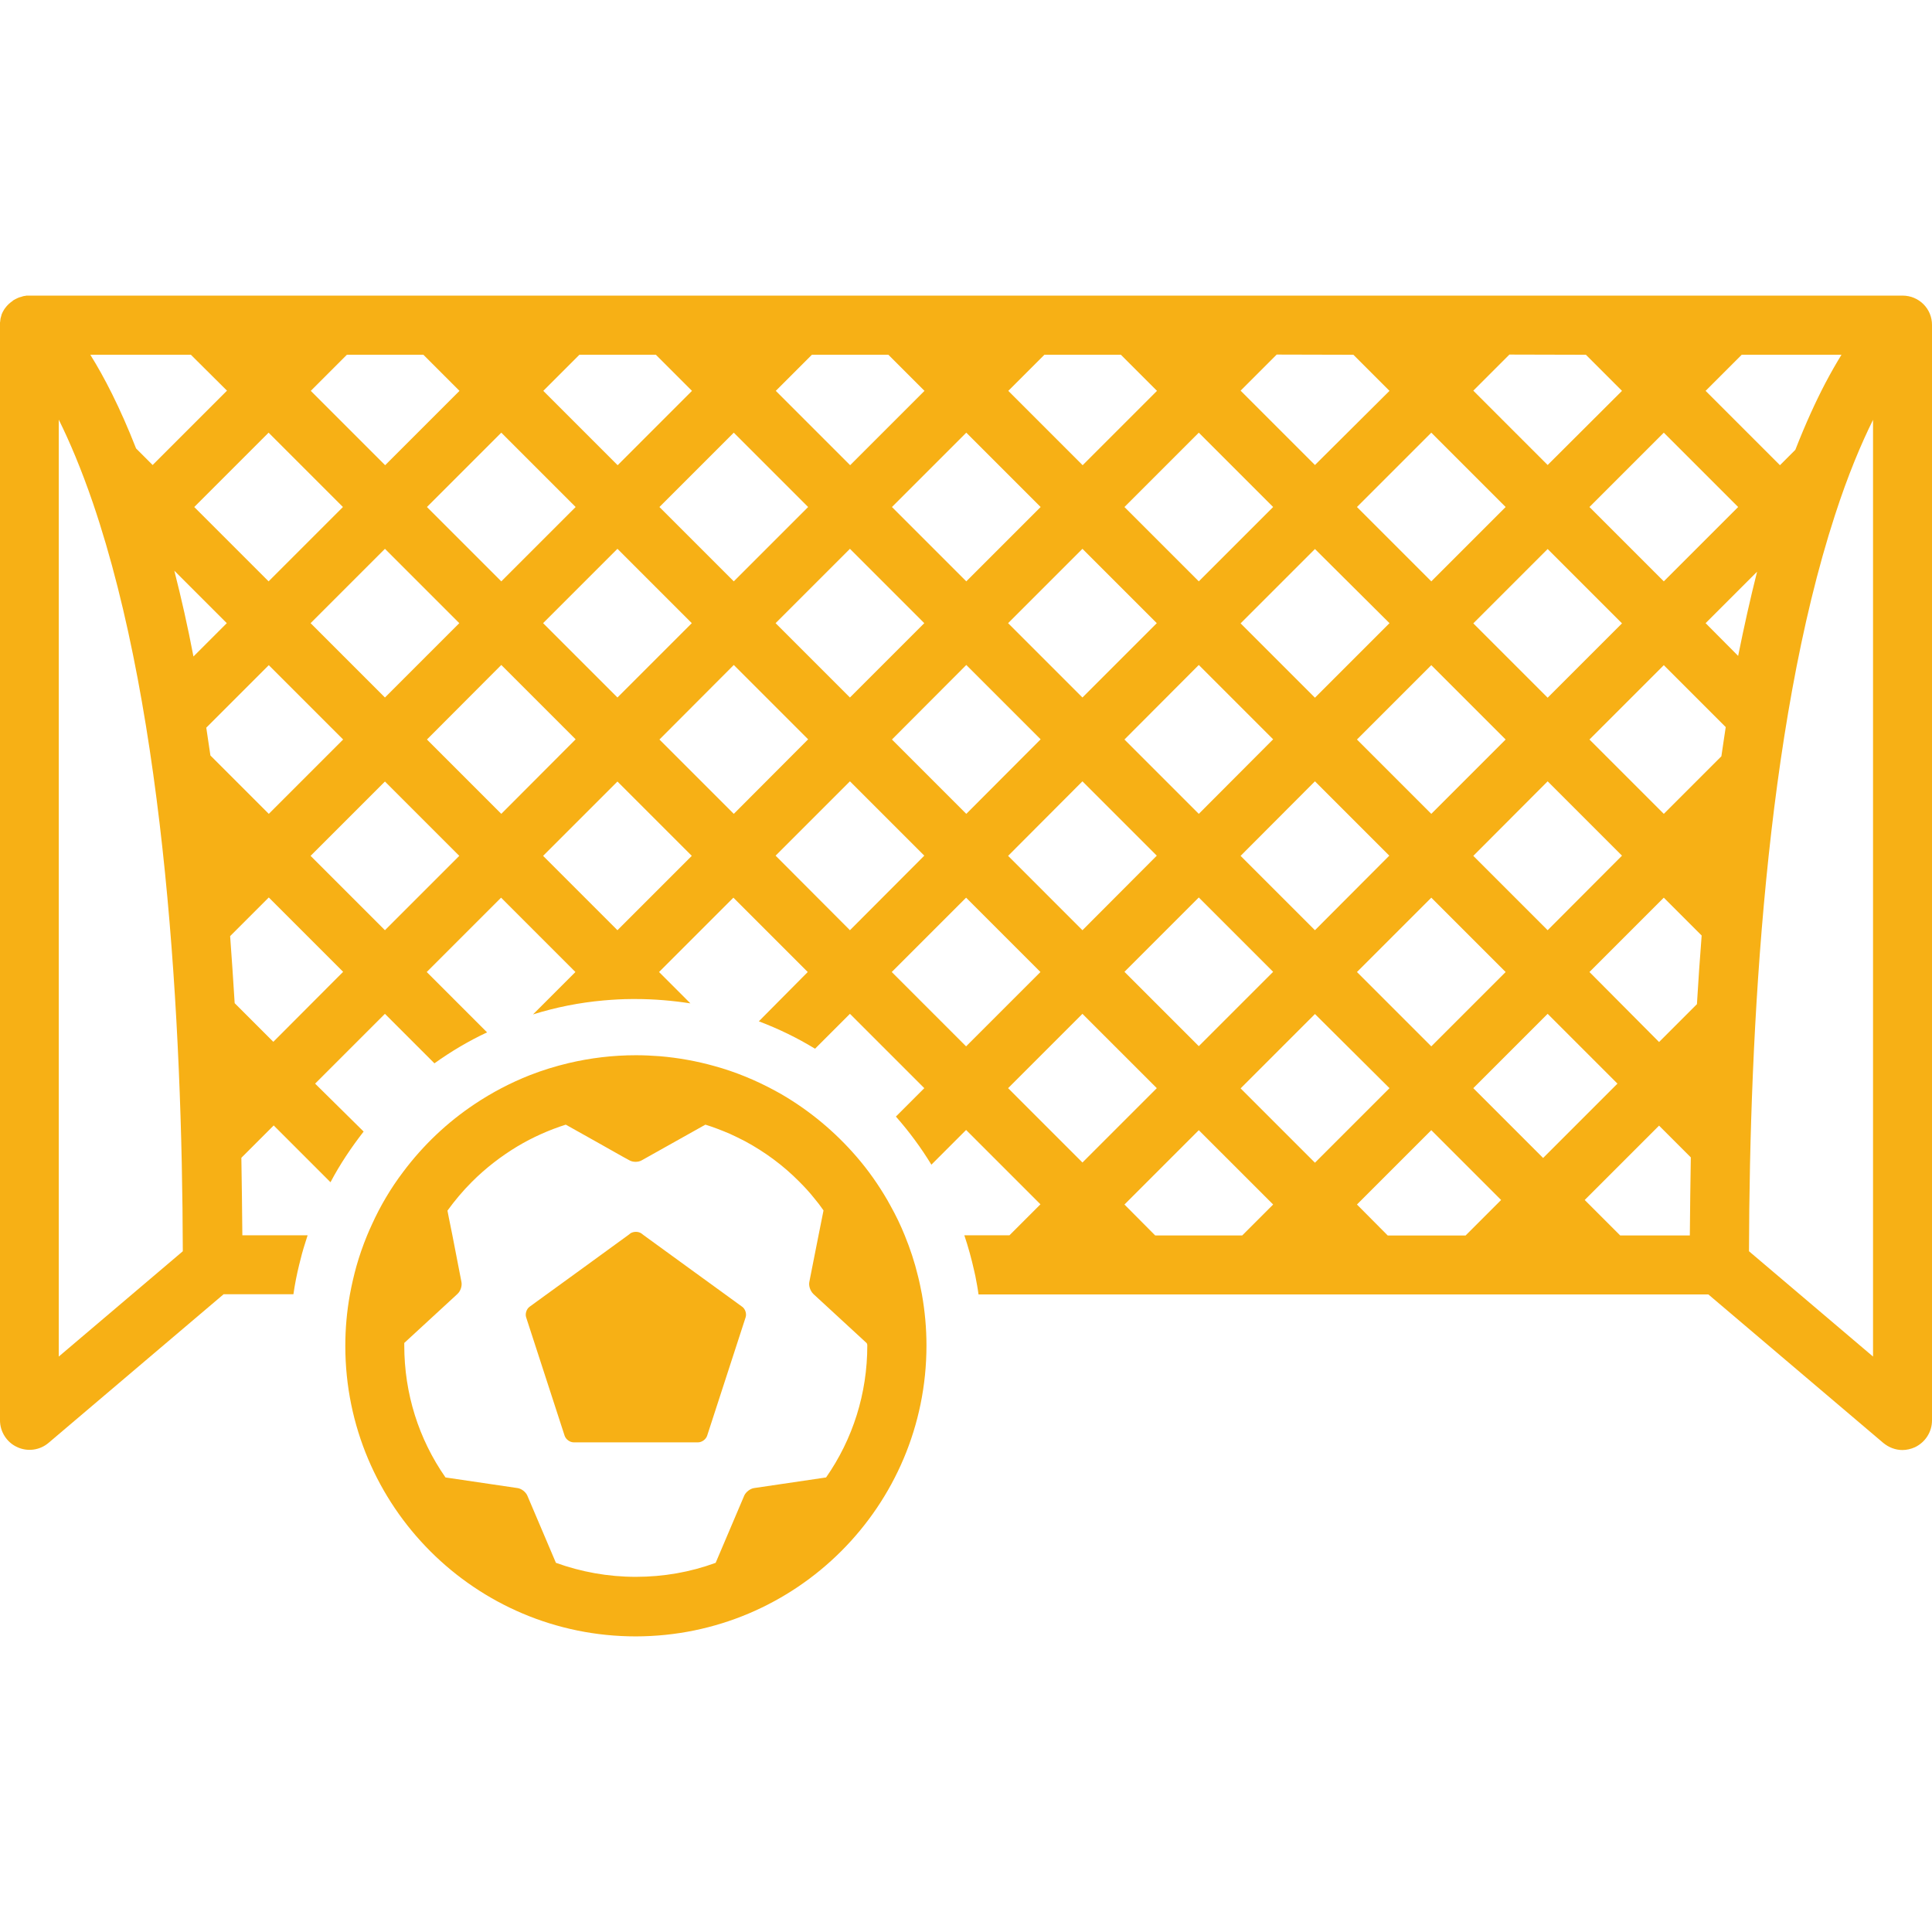 <?xml version="1.0" encoding="iso-8859-1"?>
<!-- Uploaded to: SVG Repo, www.svgrepo.com, Generator: SVG Repo Mixer Tools -->
<!DOCTYPE svg PUBLIC "-//W3C//DTD SVG 1.1//EN" "http://www.w3.org/Graphics/SVG/1.1/DTD/svg11.dtd">
<svg fill="#f7b015" version="1.1" id="Capa_1" xmlns="http://www.w3.org/2000/svg" xmlns:xlink="http://www.w3.org/1999/xlink" 
	 width="800px" height="800px" viewBox="0 0 979.701 979.702"
	 xml:space="preserve">
<g>
	<g>
		<path d="M964.8,149.901h-950c-0.1,0-0.2,0-0.3,0c-0.3,0-0.6,0-0.8,0c-0.2,0-0.5,0-0.7,0.1c-0.2,0-0.5,0.1-0.7,0.1
			c-0.3,0-0.5,0.1-0.8,0.2c-0.2,0-0.4,0.1-0.6,0.2c-0.3,0.1-0.5,0.1-0.8,0.2c-0.2,0.1-0.4,0.1-0.6,0.2c-0.2,0.1-0.5,0.2-0.7,0.3
			s-0.4,0.2-0.6,0.3c-0.2,0.1-0.4,0.2-0.6,0.3c-0.2,0.1-0.5,0.3-0.7,0.4c-0.2,0.1-0.4,0.2-0.5,0.4c-0.2,0.2-0.4,0.3-0.7,0.5
			c-0.2,0.1-0.3,0.3-0.5,0.4c-0.2,0.2-0.4,0.4-0.6,0.5c-0.2,0.2-0.3,0.3-0.5,0.5c-0.2,0.2-0.3,0.4-0.5,0.5c-0.2,0.2-0.3,0.4-0.5,0.6
			c-0.1,0.1-0.2,0.2-0.2,0.3c-0.1,0.1-0.1,0.2-0.2,0.2c-0.2,0.2-0.3,0.5-0.5,0.7c-0.1,0.2-0.2,0.4-0.3,0.5c-0.1,0.2-0.3,0.5-0.4,0.7
			c-0.1,0.2-0.2,0.4-0.3,0.6c-0.1,0.2-0.2,0.5-0.3,0.7c-0.1,0.2-0.2,0.4-0.2,0.7c-0.1,0.2-0.1,0.5-0.2,0.7c-0.1,0.2-0.1,0.5-0.2,0.7
			c0,0.2-0.1,0.4-0.1,0.7c0,0.3-0.1,0.5-0.1,0.8c0,0.2,0,0.4-0.1,0.6c0,0.3,0,0.6,0,0.9c0,0.1,0,0.2,0,0.3v555.5
			c0,5.8,3.4,11.2,8.7,13.6c5.3,2.5,11.6,1.601,16-2.199l88.7-75.301h35.4c0.7-5,1.7-10,2.9-14.899c0.9-3.8,1.9-7.5,3.1-11.2
			c0.4-1.3,0.8-2.6,1.2-3.8h-33.1c-0.1-13.3-0.3-26.4-0.5-39.3l16.4-16.4l28.8,28.8c4.8-9.1,10.5-17.6,16.8-25.7l-24.6-24.3
			l35.4-35.399l25.1,25.1c8.4-6,17.3-11.3,26.7-15.7l-30.6-30.6l37.7-37.7l37.7,37.7l-21.5,21.5c11.5-3.601,23.5-6,35.9-7.101
			c4.699-0.399,9.5-0.699,14.3-0.699c0.6,0,1.2,0,1.8,0c9.4,0,18.7,0.8,27.8,2.199L334.2,492.901l37.699-37.7l37.7,37.7l-24.8,25
			c10,3.8,19.5,8.399,28.5,13.899l17.7-17.699l37.7,37.699l-14.4,14.4c6.7,7.6,12.7,15.7,18,24.4l17.6-17.601l37.7,37.7l-15.7,15.7
			H489c2,5.9,3.6,11.8,5,18c0.2,0.9,0.399,1.8,0.6,2.7c0.601,3.1,1.2,6.2,1.601,9.3h370.1l88.7,75.3c2.8,2.3,6.2,3.6,9.7,3.6
			c2.1,0,4.3-0.5,6.3-1.399c5.3-2.5,8.7-7.8,8.7-13.601V164.901C979.8,156.601,973.1,149.901,964.8,149.901z M856.899,626.5h-35.3
			l-18-18l37.7-37.7l16.1,16.101C857.2,599.8,857,613,856.899,626.5z M570.2,610.8l37.699-37.699l37.7,37.699l-15.7,15.7h-44.1
			L570.2,610.8z M214.7,179.901l18.3,18.3l-37.7,37.7l-37.7-37.7l18.3-18.3H214.7z M332.6,179.901l18.3,18.3l-37.699,37.7
			l-37.7-37.7l18.3-18.3H332.6L332.6,179.901z M450.5,179.901l18.3,18.3l-37.7,37.7l-37.7-37.7l18.301-18.3H450.5L450.5,179.901z
			 M568.399,179.901l18.301,18.3l-37.7,37.7l-37.7-37.7l18.3-18.3H568.399L568.399,179.901z M686.3,179.901l18.3,18.3l-37.8,37.6
			l-37.7-37.7l18.3-18.3L686.3,179.901L686.3,179.901z M804.2,179.901l18.3,18.3l-37.7,37.6l-37.7-37.7l18.3-18.3L804.2,179.901
			L804.2,179.901z M490,294.801l-37.7-37.7l37.7-37.7l37.7,37.7L490,294.801z M548.899,278.301l37.7,37.7l-37.7,37.7L511.2,316
			L548.899,278.301z M872.899,383.5l-29.199,29.2L806,375l37.7-37.7l31.399,31.4C874.399,373.601,873.6,378.5,872.899,383.5z
			 M725.8,412.701L688.1,375l37.7-37.7l37.7,37.7L725.8,412.701z M784.8,396.201l37.7,37.7l-37.7,37.8L747.1,434L784.8,396.201z
			 M784.8,353.801l-37.7-37.7l37.7-37.7l37.7,37.7L784.8,353.801z M725.8,294.801l-37.7-37.7l37.7-37.7l37.7,37.7L725.8,294.801z
			 M704.6,316l-37.8,37.8l-37.7-37.7l37.7-37.7L704.6,316z M607.899,294.801l-37.699-37.7l37.699-37.7l37.7,37.7L607.899,294.801z
			 M607.899,337.201l37.7,37.7l-37.7,37.8L570.2,375L607.899,337.201z M666.8,396.201l37.7,37.7l-37.7,37.8L629.1,434L666.8,396.201
			z M688.1,492.901l37.7-37.7l37.7,37.7l-37.7,37.7L688.1,492.901z M704.6,551.8l-37.8,37.801l-37.7-37.7l37.7-37.7L704.6,551.8z
			 M784.8,514.101l35.4,35.399l-37.7,37.7l-35.4-35.4L784.8,514.101z M806,492.901l37.7-37.7l19.199,19.2
			c-0.899,11.399-1.699,23-2.399,34.8l-19.2,19.2L806,492.901z M864.899,316l26.101-26.1c-3.4,13.5-6.601,27.8-9.601,42.7
			L864.899,316z M843.7,294.801l-37.7-37.7l37.7-37.7l37.699,37.7L843.7,294.801z M409.8,257.101l-37.7,37.7l-37.7-37.7l37.7-37.7
			L409.8,257.101z M291.9,257.101l-37.7,37.7l-37.7-37.7l37.7-37.7L291.9,257.101z M88.4,289.401L115,316l-16.9,16.9
			C95.2,317.701,91.9,303.101,88.4,289.401z M98.5,257.101l37.7-37.7l37.7,37.7l-37.7,37.7L98.5,257.101z M115.1,198.101l-37.7,37.7
			l-8.4-8.4c-8.2-20.9-16.2-36.3-23.2-47.5h51L115.1,198.101z M106.7,383.101c-0.7-4.801-1.4-9.5-2.1-14.101l31.7-31.7L174,375
			l-37.7,37.7L106.7,383.101z M157.5,316l37.7-37.7l37.7,37.7l-37.7,37.7L157.5,316z M254.2,337.201l37.7,37.7l-37.7,37.8L216.5,375
			L254.2,337.201z M275.4,316l37.7-37.7l37.7,37.7l-37.7,37.7L275.4,316z M372.1,337.201l37.7,37.7l-37.7,37.8l-37.7-37.7
			L372.1,337.201z M393.3,316l37.7-37.7l37.7,37.7l-37.7,37.7L393.3,316z M490,337.201l37.7,37.7l-37.7,37.8L452.3,375L490,337.201z
			 M548.899,396.201l37.7,37.7l-37.7,37.8L511.2,434L548.899,396.201z M607.899,455.101l37.7,37.699l-37.7,37.7L570.2,492.8
			L607.899,455.101z M688.1,610.8l37.7-37.699l35.4,35.399l-18,18h-39.5L688.1,610.8z M910.399,228.101l-7.8,7.8l-37.7-37.7
			l18.301-18.3h49.1h1.5c-2.6,4.2-5.4,9.1-8.3,14.6C920.7,203.701,915.6,214.801,910.399,228.101z M29.8,687.901v-475.1
			c5.4,10.9,11.3,24.7,17.3,42.2c37,108.5,45.3,264.9,45.6,379.5L29.8,687.901z M138.6,528.3l-19.6-19.6c-0.7-11.6-1.5-22.9-2.3-34
			l19.6-19.6L174,492.8L138.6,528.3z M195.2,471.701L157.5,434l37.7-37.7l37.7,37.7L195.2,471.701z M313.1,471.701L275.4,434
			l37.7-37.7l37.7,37.7L313.1,471.701z M393.3,433.901l37.7-37.7l37.7,37.7l-37.7,37.8L393.3,433.901z M452.2,492.901l37.699-37.7
			l37.7,37.7l-37.7,37.7L452.2,492.901z M511.2,551.8l37.699-37.699l37.7,37.699l-37.7,37.7L511.2,551.8z M949.8,687.901l-62.9-53.4
			c0.301-111.8,8.301-264.8,43.601-373.3c6.6-20.4,13.3-36.2,19.3-48.3V687.901L949.8,687.901z"/>
		<path d="M465.5,647.101c-1.7-7.101-4-14-6.7-20.601c-2.1-5.2-4.5-10.2-7.2-15c-0.5-1-1.1-1.899-1.6-2.899
			c-4.601-7.9-9.8-15.301-15.7-22.101c-10.8-12.5-23.6-23.2-38-31.6c-1.3-0.7-2.5-1.4-3.8-2.101c-9.5-5.1-19.601-9.3-30.2-12.199
			c-8.9-2.5-18.2-4.2-27.7-5c-4-0.301-8-0.5-12.1-0.5c-11.8,0-23.2,1.399-34.2,4c-6.7,1.6-13.2,3.6-19.6,6.1
			c-9.9,3.9-19.2,8.8-27.9,14.6c-14,9.301-26.3,21-36.4,34.5c-6.2,8.2-11.5,17.101-15.8,26.601c-0.9,1.899-1.7,3.8-2.5,5.7
			c-2.1,5.1-3.9,10.3-5.4,15.6c-1.3,4.7-2.4,9.5-3.3,14.4c-1.5,8.399-2.3,17-2.3,25.899c0,81.4,66,147.3,147.3,147.3
			c81.4-0.1,147.4-66.1,147.4-147.5c0-8.8-0.8-17.5-2.3-25.899C466.899,653.3,466.3,650.201,465.5,647.101z M439.8,682.3
			c0,24.301-7.3,47.4-20.9,66.9l-36.6,5.4c-1.9,0.3-4.1,2-4.9,3.8l-14.5,34.1c-12.8,4.7-26.399,7.101-40.5,7.101
			c-14.1,0-27.7-2.5-40.5-7.101l-14.5-34.1c-0.8-1.8-2.9-3.5-4.9-3.8l-36.6-5.4c-13.6-19.5-20.9-42.6-20.9-66.9c0-0.399,0-0.8,0-1.3
			l26.7-24.6l0.4-0.4c1.4-1.3,2.3-3.899,1.9-5.899l-1.4-7.2l-3.2-16.5l-1.8-8.9l-0.7-3.6c3.7-5.101,7.8-10,12.4-14.601
			c7-7,14.8-13,23.1-18c7.7-4.6,16-8.3,24.5-11l15.7,8.801l13.3,7.5l3.301,1.8c1.699,1,4.5,1,6.199,0L357.7,570.3
			c4.199,1.301,8.3,2.9,12.3,4.601c2.6,1.2,5.3,2.5,7.8,3.8c10,5.4,19.3,12.2,27.5,20.5c2.7,2.7,5.2,5.4,7.5,8.3
			c1.7,2,3.3,4.101,4.8,6.3l-0.8,4l-1.7,8.5L411.2,646l-0.801,4.101c-0.399,1.899,0.5,4.5,1.9,5.899l0.4,0.4l26.699,24.6
			C439.8,681.5,439.8,681.901,439.8,682.3z"/>
		<path d="M376.3,662.601l-8.4-6.101L352.2,645.101L326.6,626.5l-1.3-1c-1.5-1.1-4-1.1-5.6-0.1c0,0-0.101,0-0.101,0.1l-1.3,1
			l-6.2,4.5l-18,13.101L277,656.5l-8.4,6.101c-1.6,1.1-2.4,3.6-1.8,5.399l19.5,60c0.6,1.9,2.7,3.4,4.6,3.4H354
			c1.899,0,4-1.5,4.6-3.4l19.5-60C378.7,666.101,377.899,663.701,376.3,662.601z"/>
	</g>
</g>
</svg>